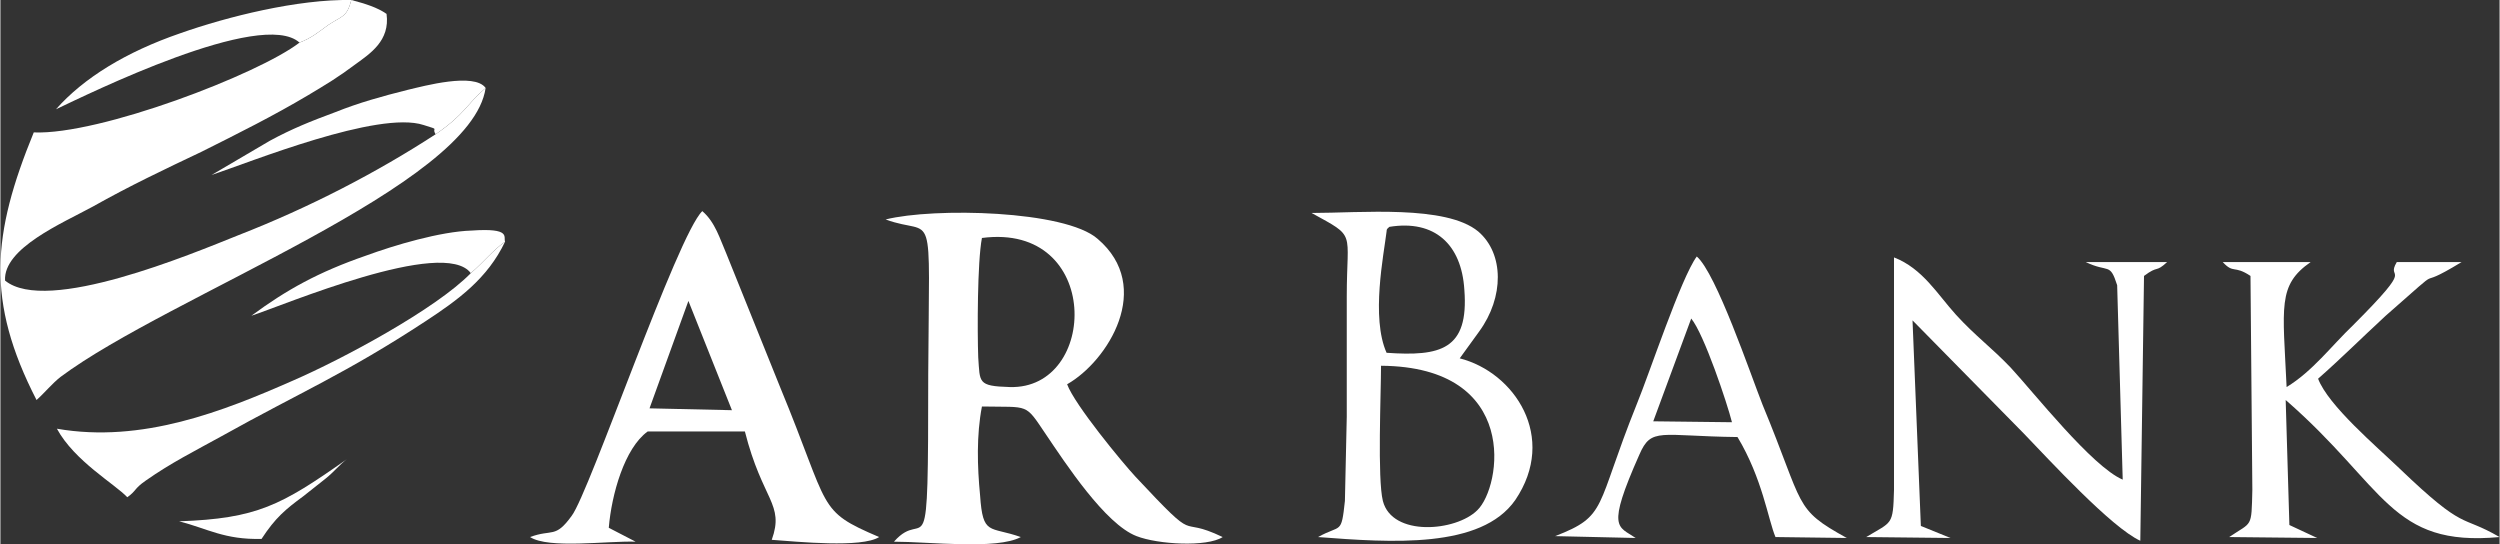 <?xml version="1.0" encoding="UTF-8"?>
<!DOCTYPE svg PUBLIC "-//W3C//DTD SVG 1.1//EN" "http://www.w3.org/Graphics/SVG/1.1/DTD/svg11.dtd">
<!-- Creator: CorelDRAW X7 -->
<svg xmlns="http://www.w3.org/2000/svg" xml:space="preserve" width="2.654in" height="0.578in" version="1.1" style="shape-rendering:geometricPrecision; text-rendering:geometricPrecision; image-rendering:optimizeQuality; fill-rule:evenodd; clip-rule:evenodd"
viewBox="0 0 2699 588"
 xmlns:xlink="http://www.w3.org/1999/xlink">
 <rect x="0" y="0" width="2699" height="588" fill="#333333" stroke="none"/>
 <defs>
  <style type="text/css">
   <![CDATA[
    .fil0 {fill:white}
   ]]>
  </style>
 </defs>
 <g id="Camada_x0020_1">
  <g id="_2400758975584">
   <path class="fil0" d="M323 46c-44,34 -216,100 -287,97 -45,110 -52,182 3,289 8,-7 17,-18 26,-25 118,-88 444,-206 459,-312 -21,18 -22,28 -54,50 -63,41 -136,79 -213,109 -50,20 -207,86 -252,49 -2,-35 62,-62 95,-80 39,-22 77,-40 117,-59 40,-20 78,-39 115,-61 20,-12 32,-19 52,-34 15,-11 37,-25 33,-54 -10,-7 -23,-11 -38,-15 -5,19 -10,17 -25,27 -11,8 -18,14 -31,19z"/>
   <path class="fil0" d="M508 295c-38,39 -139,93 -192,116 -75,33 -163,68 -255,52 19,35 63,60 76,74 10,-7 7,-9 20,-18 27,-19 53,-32 82,-48 86,-48 133,-67 220,-124 35,-23 67,-46 86,-86 -14,10 -22,21 -37,34z"/>
   <path class="fil0" d="M323 46c13,-5 20,-11 31,-19 15,-10 20,-8 25,-27 -58,-1 -134,18 -185,36 -58,20 -104,48 -134,82 34,-16 222,-109 263,-72z"/>
   <path class="fil0" d="M470 145c32,-22 33,-32 54,-50 -12,-17 -67,-2 -84,2 -28,7 -53,14 -78,24 -27,10 -47,18 -71,31l-63 37c42,-14 180,-70 229,-54 19,6 8,2 13,10z"/>
   <path class="fil0" d="M508 295c15,-13 23,-24 37,-34 -2,-5 7,-15 -36,-12 -34,1 -84,16 -114,27 -52,18 -86,37 -124,65 34,-11 208,-85 237,-46z"/>
   <path class="fil0" d="M193 563c31,8 49,20 89,19 15,-23 26,-32 45,-46 10,-8 15,-12 24,-19 10,-8 15,-15 23,-21 -71,50 -97,64 -181,67z"/>
  </g>
  <g id="_2400758976960">
   <path class="fil0" d="M1060 257c130,-17 126,164 30,161 -35,-1 -32,-5 -34,-32 -1,-28 -1,-103 4,-129zm-95 328c38,0 111,9 137,-5 -34,-12 -41,-1 -44,-45 -3,-31 -4,-65 2,-96 52,1 46,-4 69,30 21,31 64,97 98,110 23,9 76,12 93,1 -52,-25 -22,12 -94,-65 -14,-15 -66,-78 -74,-100 44,-25 94,-105 33,-157 -35,-31 -177,-34 -229,-21 54,20 47,-24 46,167 0,226 -2,141 -37,181z"/>
   <path class="fil0" d="M743 325l47 118 -89 -2 42 -116zm-171 255c20,13 83,4 114,5l-29 -15c3,-36 17,-86 42,-104l105 0c19,75 43,78 29,117 28,2 97,9 116,-3 -68,-29 -52,-29 -107,-162l-58 -144c-7,-16 -12,-34 -26,-46 -27,26 -122,304 -141,329 -18,25 -21,14 -45,23z"/>
   <path class="fil0" d="M1491 395c151,1 130,131 104,156 -23,23 -92,29 -102,-10 -6,-24 -2,-116 -2,-146zm9 -150c49,-8 78,19 81,68 5,65 -26,72 -84,68 -17,-38 -3,-106 0,-131 0,-3 1,-3 3,-5zm-46 205l-2 91c-4,37 -4,25 -29,39 79,6 176,13 213,-40 46,-68 -1,-138 -60,-153l21 -29c27,-37 27,-84 -1,-108 -35,-29 -127,-20 -180,-20 49,27 38,18 38,90 0,43 0,87 0,130z"/>
   <path class="fil0" d="M2015 580l91 1 -32 -13 -9 -222 120 122c27,28 95,102 126,116l4 -286c16,-12 12,-3 25,-15l-88 0c25,12 26,0 34,25l6 210c-33,-14 -96,-94 -121,-121 -21,-22 -38,-34 -59,-57 -20,-22 -36,-50 -67,-62l0 251c-1,39 -2,34 -30,51z"/>
   <path class="fil0" d="M2430 298l2 231c-1,42 0,34 -25,51l95 1 -30 -14 -4 -135c108,94 113,159 231,148 -43,-25 -36,-5 -108,-74 -25,-24 -77,-68 -88,-97 25,-22 47,-44 73,-68 74,-65 23,-22 82,-58l-70 0c-13,22 23,-2 -47,68 -24,23 -44,50 -72,67 -4,-87 -10,-110 26,-135l-95 0c12,13 12,3 30,15z"/>
   <path class="fil0" d="M1826 344c14,17 39,92 44,112l-85 -1 41 -111zm-147 235l87 2c-19,-13 -32,-9 4,-90 13,-30 22,-20 106,-19 27,45 33,89 41,108l77 1c-58,-32 -45,-33 -91,-144 -13,-33 -50,-142 -71,-160 -17,23 -51,126 -65,160 -45,112 -31,120 -88,142z"/>
  </g>
 </g>
</svg>
